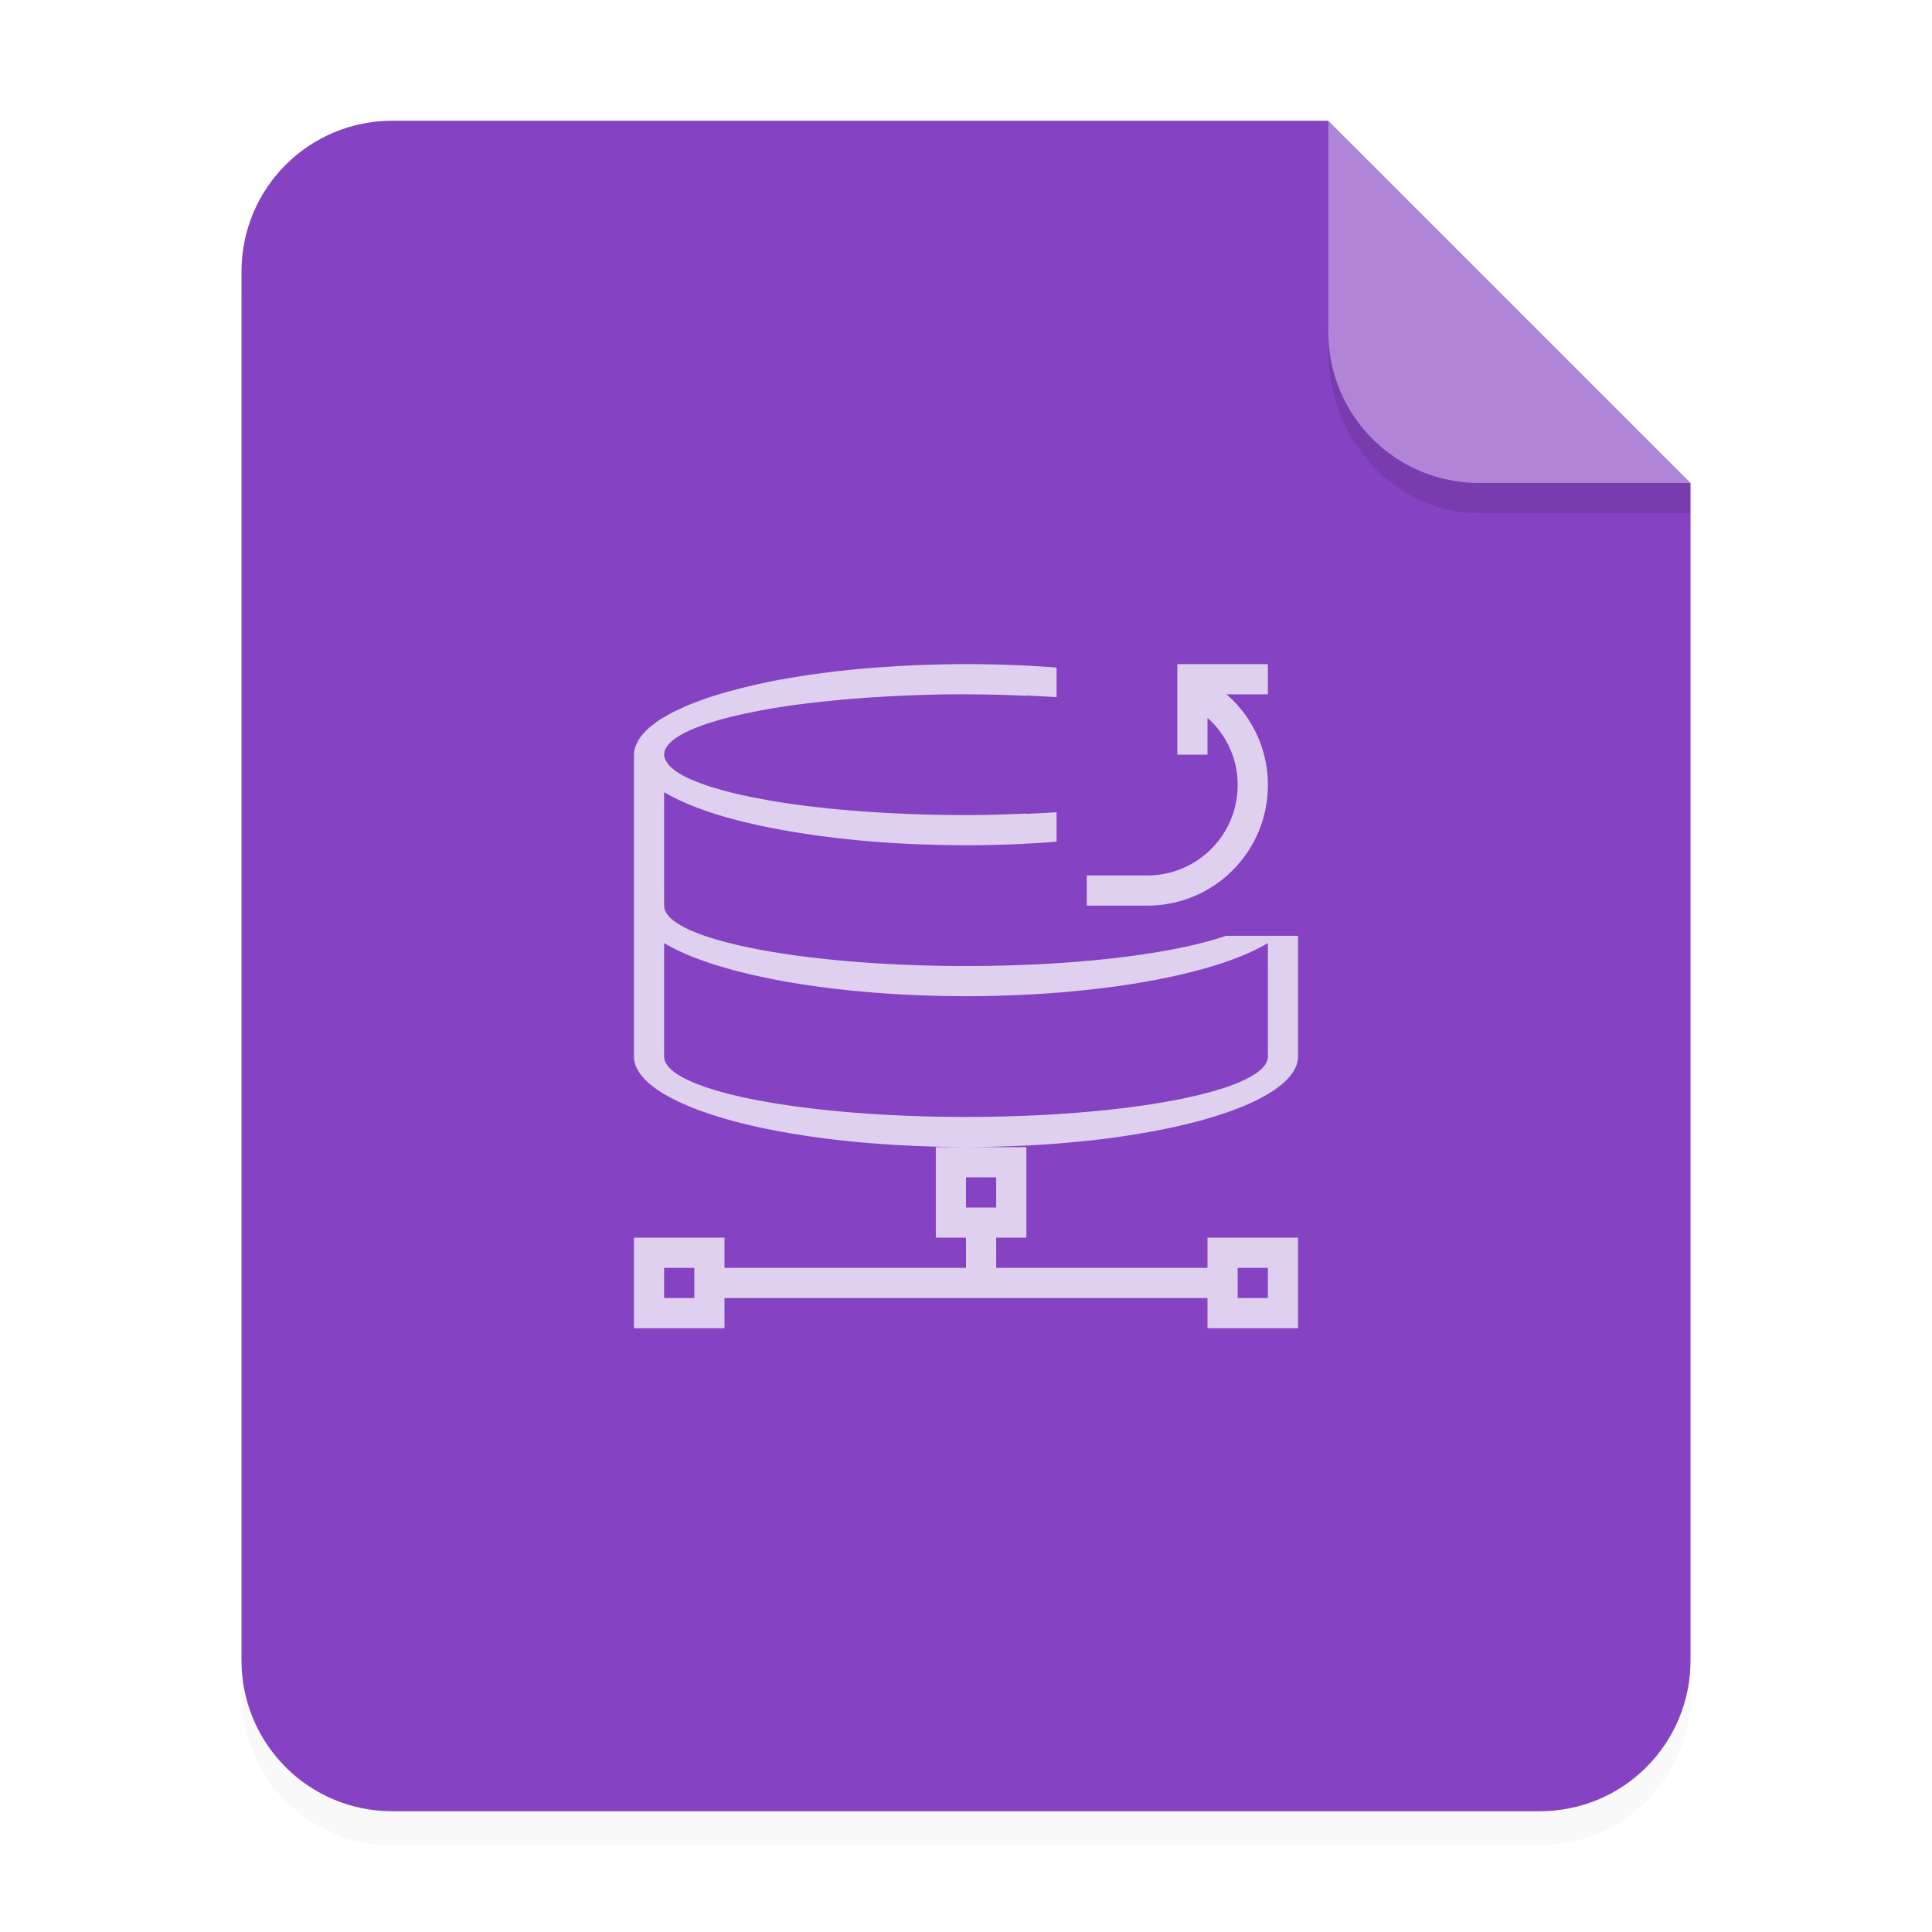 <svg xmlns="http://www.w3.org/2000/svg" width="64" height="64"><defs><filter id="a" width="1.078" height="1.067" x="-.039" y="-.033" color-interpolation-filters="sRGB"><feGaussianBlur stdDeviation=".206"/></filter></defs><g fill-rule="evenodd"><path d="M3.44 1.354a1.32 1.32 0 0 0-1.323 1.323v12.171c0 .733.59 1.323 1.323 1.323h10.054a1.32 1.32 0 0 0 1.322-1.323V4.53l-3.175-3.175z" filter="url(#a)" opacity=".15" style="paint-order:stroke fill markers" transform="scale(3.78)"/><path fill="#8542c2" d="M13 4c-2.77 0-5 2.23-5 5v46c0 2.77 2.23 5 5 5h38c2.77 0 5-2.23 5-5V16L44 4z" style="paint-order:stroke fill markers"/><path fill="#fff" d="m14.816 4.233-3.175-3.175V2.91c0 .733.59 1.323 1.323 1.323z" opacity=".35" style="paint-order:stroke fill markers" transform="scale(3.78)"/><path d="M43.998 11v.584c0 3 2.23 5.416 5 5.416h7v-1h-7c-2.77 0-5-2.23-5-5z" opacity=".1" style="paint-order:stroke fill markers"/></g><path fill="#fff" d="M32 22a11 3 0 0 0-2.125.059q-.03 0-.061.002c-.059.003-.113.008-.172.012a11 3 0 0 0-1.924.164 11 3 0 0 0-.002 0 11 3 0 0 0-1.782.263q-.055.009-.111.018a11 3 0 0 0-1.518.344q-.057.014-.113.027a11 3 0 0 0-1.215.4c-.057.022-.119.044-.174.066a11 3 0 0 0-.222.102c-.11.05-.22.1-.32.152a11 3 0 0 0-.194.11c-.093.053-.186.106-.268.161a11 3 0 0 0-.139.104q-.12.09-.22.182a11 3 0 0 0-.096.101 1.5 1.5 0 0 0-.154.188 11 3 0 0 0-.069.121 1 1 0 0 0-.074.166A11 3 0 0 0 21 25v10a11 3 0 0 0 1 1.242 11 3 0 0 0 .012.006 11 3 0 0 0 .476.252 11 3 0 0 0 .032.014 11 3 0 0 0 .55.232 11 3 0 0 0 .065.024 11 3 0 0 0 .59.2 11 3 0 0 0 .132.042 11 3 0 0 0 .65.18 11 3 0 0 0 .1.025 11 3 0 0 0 .774.176 11 3 0 0 0 .053.01 11 3 0 0 0 .814.15 11 3 0 0 0 .139.023 11 3 0 0 0 .779.115 11 3 0 0 0 .22.03 11 3 0 0 0 .737.082 11 3 0 0 0 .367.037 11 3 0 0 0 .54.045 11 3 0 0 0 .591.04 11 3 0 0 0 .49.026 11 3 0 0 0 .576.024 11 3 0 0 0 .463.013A11 3 0 0 0 32 38a11 3 0 0 0 .959-.014 11 3 0 0 0 .414-.013 11 3 0 0 0 .717-.03 11 3 0 0 0 .346-.021 11 3 0 0 0 .707-.049 11 3 0 0 0 .318-.03 11 3 0 0 0 .768-.075 11 3 0 0 0 .18-.022 11 3 0 0 0 .808-.107 11 3 0 0 0 .213-.035 11 3 0 0 0 .677-.112 11 3 0 0 0 .313-.06 11 3 0 0 0 .596-.125 11 3 0 0 0 .195-.047 11 3 0 0 0 .662-.168 11 3 0 0 0 .014-.004 11 3 0 0 0 .023-.008 11 3 0 0 0 .701-.219 11 3 0 0 0 .637-.244 11 3 0 0 0 .002 0 11 3 0 0 0 .006-.002 11 3 0 0 0 .535-.254 11 3 0 0 0 .006-.004 11 3 0 0 0 .203-.115A11 3 0 0 0 43 35v-4h-2.385c-1.732.596-4.922 1-8.615 1-5.523 0-10-.9-10-2v-3.758l.004.002a11 3 0 0 0 .744.371l.031.014a11 3 0 0 0 .93.34 11 3 0 0 0 1.058.287l.088.02a11 3 0 0 0 2.512.441l.11.014a11 3 0 0 0 1.316.137l.115.01a11 3 0 0 0 1.398.086q.162.006.326.01A11 3 0 0 0 32 28a11 3 0 0 0 3-.117v-.977a10 2 0 0 1-1 .053v-.01c-.65.03-1.307.051-2 .051-.69 0-1.365-.014-2.016-.041a43 43 0 0 1-1.714-.105 10 2 0 0 1-.29-.023 34 34 0 0 1-1.5-.164l-.095-.012a24 24 0 0 1-1.354-.225 10 2 0 0 1-.139-.026c-.393-.08-.746-.166-1.068-.258a10 2 0 0 1-.172-.049 7 7 0 0 1-.764-.28 10 2 0 0 1-.177-.079c-.03-.015-.054-.03-.082-.045a10 2 0 0 1-.233-.14q-.044-.033-.084-.066a10 2 0 0 1-.133-.118c-.027-.029-.047-.058-.068-.088a10 2 0 0 1-.068-.113C22.02 25.11 22 25.06 22 25a10 2 0 0 1 .2-.396 10 2 0 0 1 .622-.397 6.4 6.4 0 0 1 .816-.301 10 2 0 0 1 .104-.033 10 2 0 0 1 .004-.002q.515-.15 1.154-.277l.045-.01a24 24 0 0 1 1.375-.23 10 2 0 0 1 .142-.019c.456-.06.946-.113 1.451-.158a10 2 0 0 1 .35-.03 44 44 0 0 1 1.594-.099 10 2 0 0 1 .22-.01 43 43 0 0 1 3.923.013v-.01a10 2 0 0 1 1 .053v-.98A11 3 0 0 0 32 22m0 16h-1v3h1v1h-8v-1h-3v3h3v-1h16v1h3v-3h-3v1h-7v-1h1v-3zm7-16v3h1v-1.219A2.96 2.96 0 0 1 41 26c0 1.662-1.338 3-3 3h-2v1h2c2.216 0 4-1.784 4-4a3.95 3.95 0 0 0-1.373-3H42v-1zm-17 9.24c1.784 1.07 5.692 1.759 10 1.76 4.31-.001 8.22-.69 10-1.76V35a10 2 0 0 1-10 2 10 2 0 0 1-10-2v-2zM32 39h1v1h-1zm-10 3h1v1h-1zm19 0h1v1h-1z" opacity=".75"/></svg>